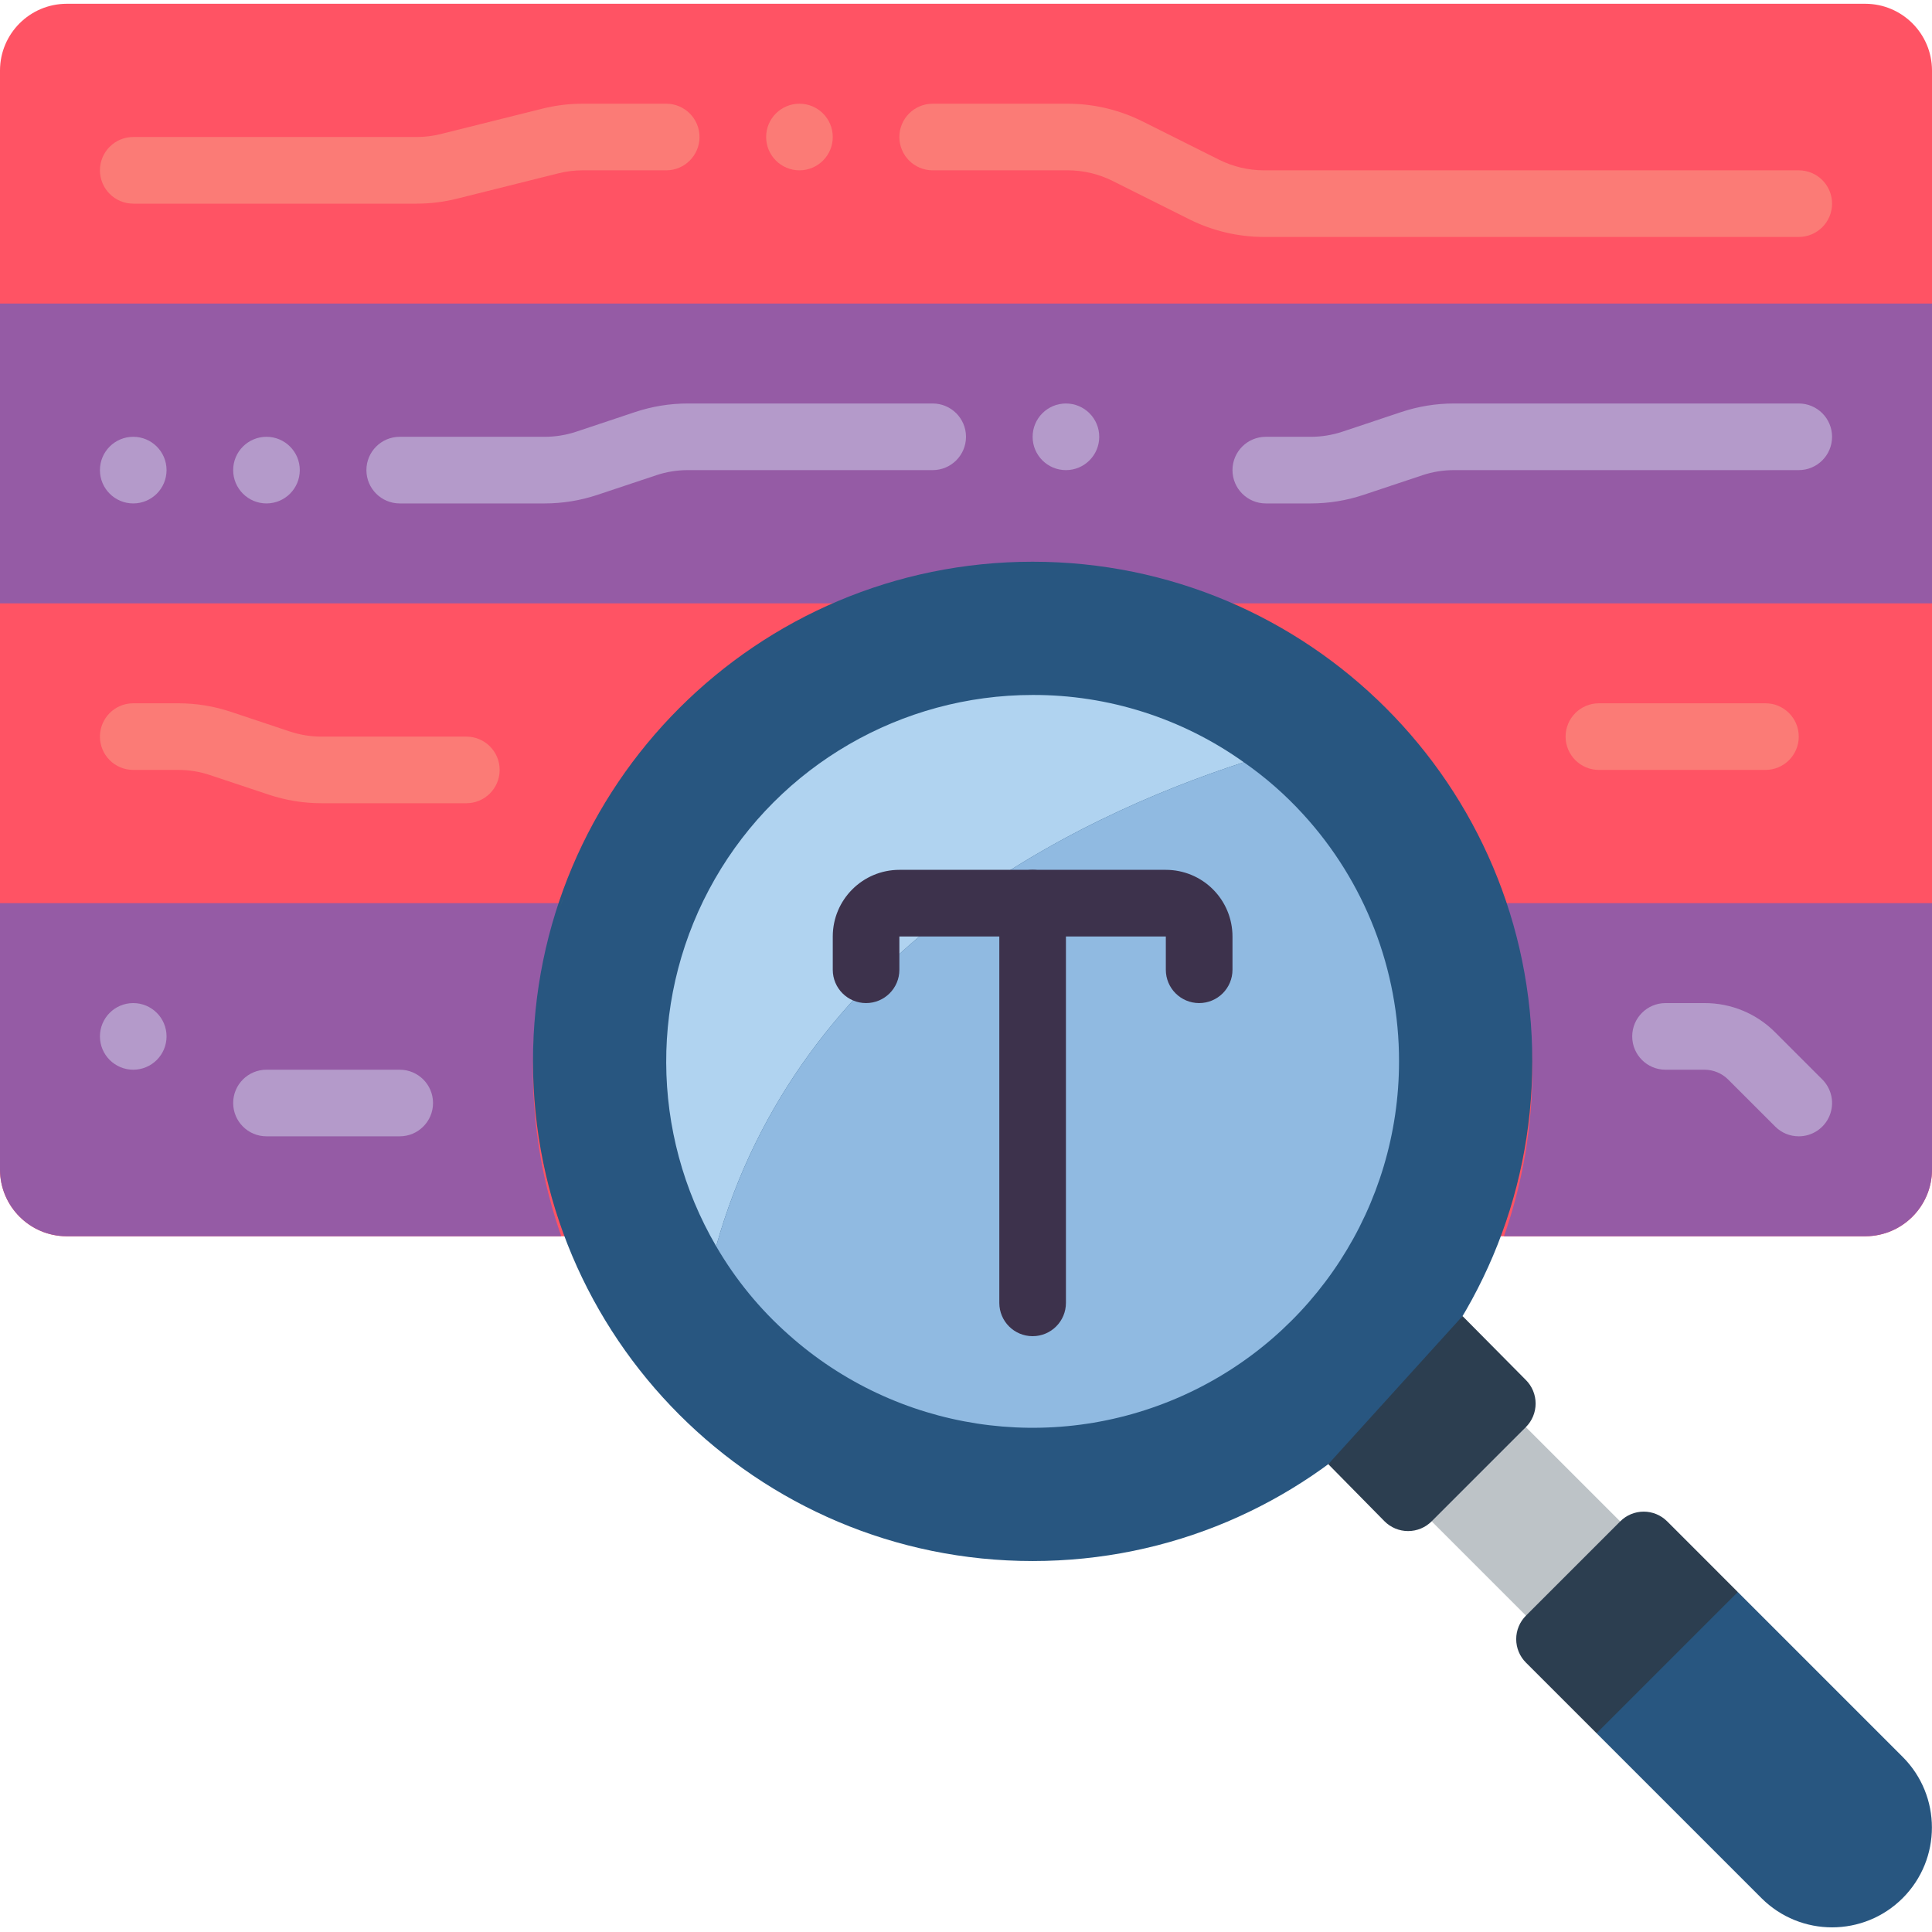<svg height="512pt" viewBox="0 -1 512 512" width="512pt" xmlns="http://www.w3.org/2000/svg"><path d="m148.746 326.621h-131.09c-9.738-.027-17.629-7.918-17.656-17.656v-291.309c.027-9.738 7.918-17.629 17.656-17.656h476.688c9.738.027 17.629 7.918 17.656 17.656v291.309c-.027 9.738-7.918 17.629-17.656 17.656h-95.777" fill="#ff5364"/><path d="m141.242 282.484c-.016 15.031 2.52 29.953 7.504 44.137h-131.09c-9.738-.027-17.629-7.918-17.656-17.656v-70.621h148.746c-.09.355-.18.617-.266.883-.09.266-.176.617-.266.883-.352.973-.617 1.941-.973 3.004-.617 1.941-1.234 3.883-1.676 5.824-.527 1.766-.883 3.531-1.324 5.387-.352 1.676-.707 3.352-.969 5.031-.266 1.234-.441 2.559-.621 3.883-.16.848-.277 1.703-.352 2.559-.176.883-.176 1.766-.266 2.648-.266 2.387-.527 4.77-.617 7.238-.09 2.207-.176 4.504-.176 6.801zm0 0" fill="#955ba5"/><path d="m512 238.344v70.621c-.027 9.738-7.918 17.629-17.656 17.656h-95.777c4.98-14.184 7.52-29.105 7.504-44.137 0-2.297-.09-4.504-.18-6.801-.086-2.469-.352-4.852-.617-7.238-.086-.883-.086-1.766-.266-2.648-.066-.859-.184-1.711-.352-2.559-.176-1.324-.352-2.648-.617-3.883-.266-1.68-.617-3.355-.973-5.031-.441-1.855-.793-3.621-1.324-5.387-.441-1.941-1.059-3.883-1.676-5.824-.352-1.062-.617-2.031-.973-3.004-.035-.309-.125-.605-.262-.883-.09-.266-.18-.527-.266-.883zm0 0" fill="#955ba5"/><path d="m512 79.449v79.449h-190.676c-.895-.379-1.805-.703-2.738-.973-1.852-.707-3.707-1.324-5.559-1.855-1.711-.59-3.449-1.094-5.211-1.5-1.5-.441-3-.793-4.5-1.148l-5.031-1.059c-2.031-.352-4.062-.707-6.094-.969-12.293-1.766-24.777-1.766-37.074 0-2.031.262-4.062.617-6.004.969-1.941.355-3.883.797-5.824 1.238h-.176c-1.414.352-2.914.703-4.238 1.145-1.555.348-3.09.793-4.59 1.324-1.59.438-3.152.969-4.68 1.59-1.234.355-2.383.797-3.531 1.238h-226.074v-79.449zm0 0" fill="#955ba5"/><path d="m372.789 395.551 24.969-24.965 38.191 38.191-24.965 24.969zm0 0" fill="#bdc3c7"/><path d="m406.07 280.277c0 73.129-59.285 132.414-132.414 132.414-73.133 0-132.414-59.285-132.414-132.414 0-73.133 59.281-132.414 132.414-132.414 73.129 0 132.414 59.281 132.414 132.414zm0 0" fill="#285680"/><path d="m329.621 201.004c-45.637 14.832-117.938 50.141-139.828 128.266-17.531-30.039-17.664-67.156-.348-97.32 17.312-30.16 49.43-48.766 84.211-48.777 20.062-.062 39.637 6.176 55.965 17.832zm0 0" fill="#b0d3f0"/><path d="m370.758 280.277c.004 38.266-22.469 72.961-57.387 88.613-34.922 15.648-75.773 9.328-104.332-16.141-7.633-6.746-14.133-14.672-19.246-23.48 21.891-78.125 94.191-113.434 139.828-128.266 5.738 3.988 11.008 8.609 15.715 13.77 16.383 17.879 25.457 41.254 25.422 65.504zm0 0" fill="#90bae1"/><path d="m460.535 420.898-3.984 35.652-33.445 1.777-18.715-18.715c-1.652-1.648-2.582-3.887-2.582-6.223s.93-4.574 2.582-6.223l24.984-24.984c1.648-1.652 3.887-2.582 6.223-2.582 2.336 0 4.574.93 6.223 2.582zm0 0" fill="#2c3e50"/><path d="m504.23 502.023c-10.34 10.328-27.09 10.328-37.426 0l-43.699-43.695 37.43-37.43 43.695 43.699c10.328 10.336 10.328 27.086 0 37.426zm0 0" fill="#285680"/><path d="m352.008 387.02 14.91 15.145c1.656 1.656 3.902 2.586 6.242 2.586s4.586-.93 6.242-2.586l24.969-24.969c1.656-1.656 2.586-3.902 2.586-6.242s-.93-4.586-2.586-6.242l-16.785-16.941zm0 0" fill="#2c3e50"/><path d="m110.414 52.965h-75.105c-4.875 0-8.824-3.953-8.824-8.828s3.949-8.828 8.824-8.828h75.105c2.16 0 4.312-.266 6.41-.789l26.891-6.719c3.496-.875 7.09-1.32 10.699-1.316h22.137c4.875 0 8.828 3.949 8.828 8.824 0 4.879-3.953 8.828-8.828 8.828h-22.137c-2.16 0-4.312.266-6.41.789l-26.891 6.723c-3.496.875-7.094 1.32-10.699 1.316zm0 0" fill="#fb7b76"/><path d="m476.691 61.793h-141.734c-6.852-.008-13.609-1.602-19.742-4.66l-20.391-10.199c-3.68-1.836-7.738-2.793-11.852-2.797h-35.801c-4.875 0-8.828-3.949-8.828-8.828 0-4.875 3.953-8.824 8.828-8.824h35.801c6.855.008 13.609 1.602 19.742 4.656l20.391 10.199c3.684 1.836 7.738 2.793 11.852 2.797h141.734c4.875 0 8.824 3.953 8.824 8.828s-3.949 8.828-8.824 8.828zm0 0" fill="#fb7b76"/><path d="m220.691 35.309c0 4.879-3.953 8.828-8.828 8.828s-8.828-3.949-8.828-8.828c0-4.875 3.953-8.824 8.828-8.824s8.828 3.949 8.828 8.824zm0 0" fill="#fb7b76"/><g fill="#b49aca"><path d="m44.137 123.586c0 4.875-3.949 8.828-8.828 8.828-4.875 0-8.824-3.953-8.824-8.828s3.949-8.828 8.824-8.828c4.879 0 8.828 3.953 8.828 8.828zm0 0"/><path d="m79.449 123.586c0 4.875-3.953 8.828-8.828 8.828s-8.828-3.953-8.828-8.828 3.953-8.828 8.828-8.828 8.828 3.953 8.828 8.828zm0 0"/><path d="m44.137 273.656c0 4.875-3.949 8.828-8.828 8.828-4.875 0-8.824-3.953-8.824-8.828s3.949-8.828 8.824-8.828c4.879 0 8.828 3.953 8.828 8.828zm0 0"/><path d="m291.309 114.758c0 4.875-3.949 8.828-8.824 8.828-4.879 0-8.828-3.953-8.828-8.828s3.949-8.828 8.828-8.828c4.875 0 8.824 3.953 8.824 8.828zm0 0"/><path d="m144.34 132.414h-38.41c-4.875 0-8.828-3.953-8.828-8.828s3.953-8.828 8.828-8.828h38.41c2.848 0 5.676-.457 8.375-1.355l15.609-5.211c4.5-1.496 9.211-2.262 13.957-2.262h64.891c4.875 0 8.828 3.953 8.828 8.828s-3.953 8.828-8.828 8.828h-64.891c-2.848 0-5.676.457-8.375 1.359l-15.609 5.207c-4.5 1.5-9.211 2.262-13.957 2.262zm0 0"/><path d="m347.375 132.414h-11.926c-4.875 0-8.828-3.953-8.828-8.828s3.953-8.828 8.828-8.828h11.926c2.848 0 5.676-.457 8.375-1.355l15.609-5.211c4.5-1.496 9.211-2.262 13.953-2.262h91.379c4.875 0 8.824 3.953 8.824 8.828s-3.949 8.828-8.824 8.828h-91.379c-2.844 0-5.672.457-8.371 1.359l-15.609 5.207c-4.5 1.5-9.215 2.262-13.957 2.262zm0 0"/></g><path d="m123.586 211.863h-38.41c-4.738 0-9.449-.766-13.945-2.266l-15.617-5.207c-2.703-.898-5.531-1.359-8.375-1.355h-11.93c-4.875 0-8.824-3.953-8.824-8.828s3.949-8.828 8.824-8.828h11.93c4.742 0 9.453.766 13.949 2.262l15.617 5.211c2.699.898 5.527 1.355 8.371 1.355h38.41c4.875 0 8.828 3.953 8.828 8.828s-3.953 8.828-8.828 8.828zm0 0" fill="#fb7b76"/><path d="m467.863 203.035h-44.141c-4.875 0-8.824-3.953-8.824-8.828s3.949-8.828 8.824-8.828h44.141c4.875 0 8.828 3.953 8.828 8.828s-3.953 8.828-8.828 8.828zm0 0" fill="#fb7b76"/><path d="m105.93 300.137h-35.309c-4.875 0-8.828-3.949-8.828-8.828 0-4.875 3.953-8.824 8.828-8.824h35.309c4.875 0 8.828 3.949 8.828 8.824 0 4.879-3.953 8.828-8.828 8.828zm0 0" fill="#b49aca"/><path d="m476.691 300.137c-2.344.004-4.59-.926-6.242-2.586l-12.484-12.48c-1.66-1.648-3.902-2.578-6.242-2.586h-10.344c-4.875 0-8.828-3.953-8.828-8.828s3.953-8.828 8.828-8.828h10.344c7.027-.02 13.773 2.773 18.727 7.758l12.48 12.484c2.523 2.523 3.281 6.32 1.914 9.617-1.367 3.301-4.586 5.449-8.152 5.449zm0 0" fill="#b49aca"/><path d="m149.273 237.02c-.355.699-.621 1.441-.793 2.207.086-.266.176-.527.266-.883zm0 0" fill="#41767f"/><path d="m398.832 239.227c-.172-.766-.441-1.508-.797-2.207l.531 1.324c.086.355.176.617.266.883zm0 0" fill="#41767f"/><path d="m273.656 353.102c-4.875 0-8.828-3.949-8.828-8.824v-105.934c0-4.875 3.953-8.828 8.828-8.828s8.828 3.953 8.828 8.828v105.934c0 4.875-3.953 8.824-8.828 8.824zm0 0" fill="#3d324c"/><path d="m317.785 264.828h-.004c-4.875-.004-8.824-3.953-8.824-8.828v-8.828h-70.613v8.828c0 4.875-3.949 8.828-8.828 8.828-4.875 0-8.824-3.953-8.824-8.828v-8.828c.008-9.746 7.906-17.645 17.652-17.656h70.621c4.684 0 9.18 1.863 12.488 5.176 3.312 3.316 5.172 7.809 5.168 12.496v8.816c0 2.344-.934 4.59-2.59 6.242-1.656 1.656-3.906 2.582-6.246 2.582zm0 0" fill="#3d324c"/></svg>